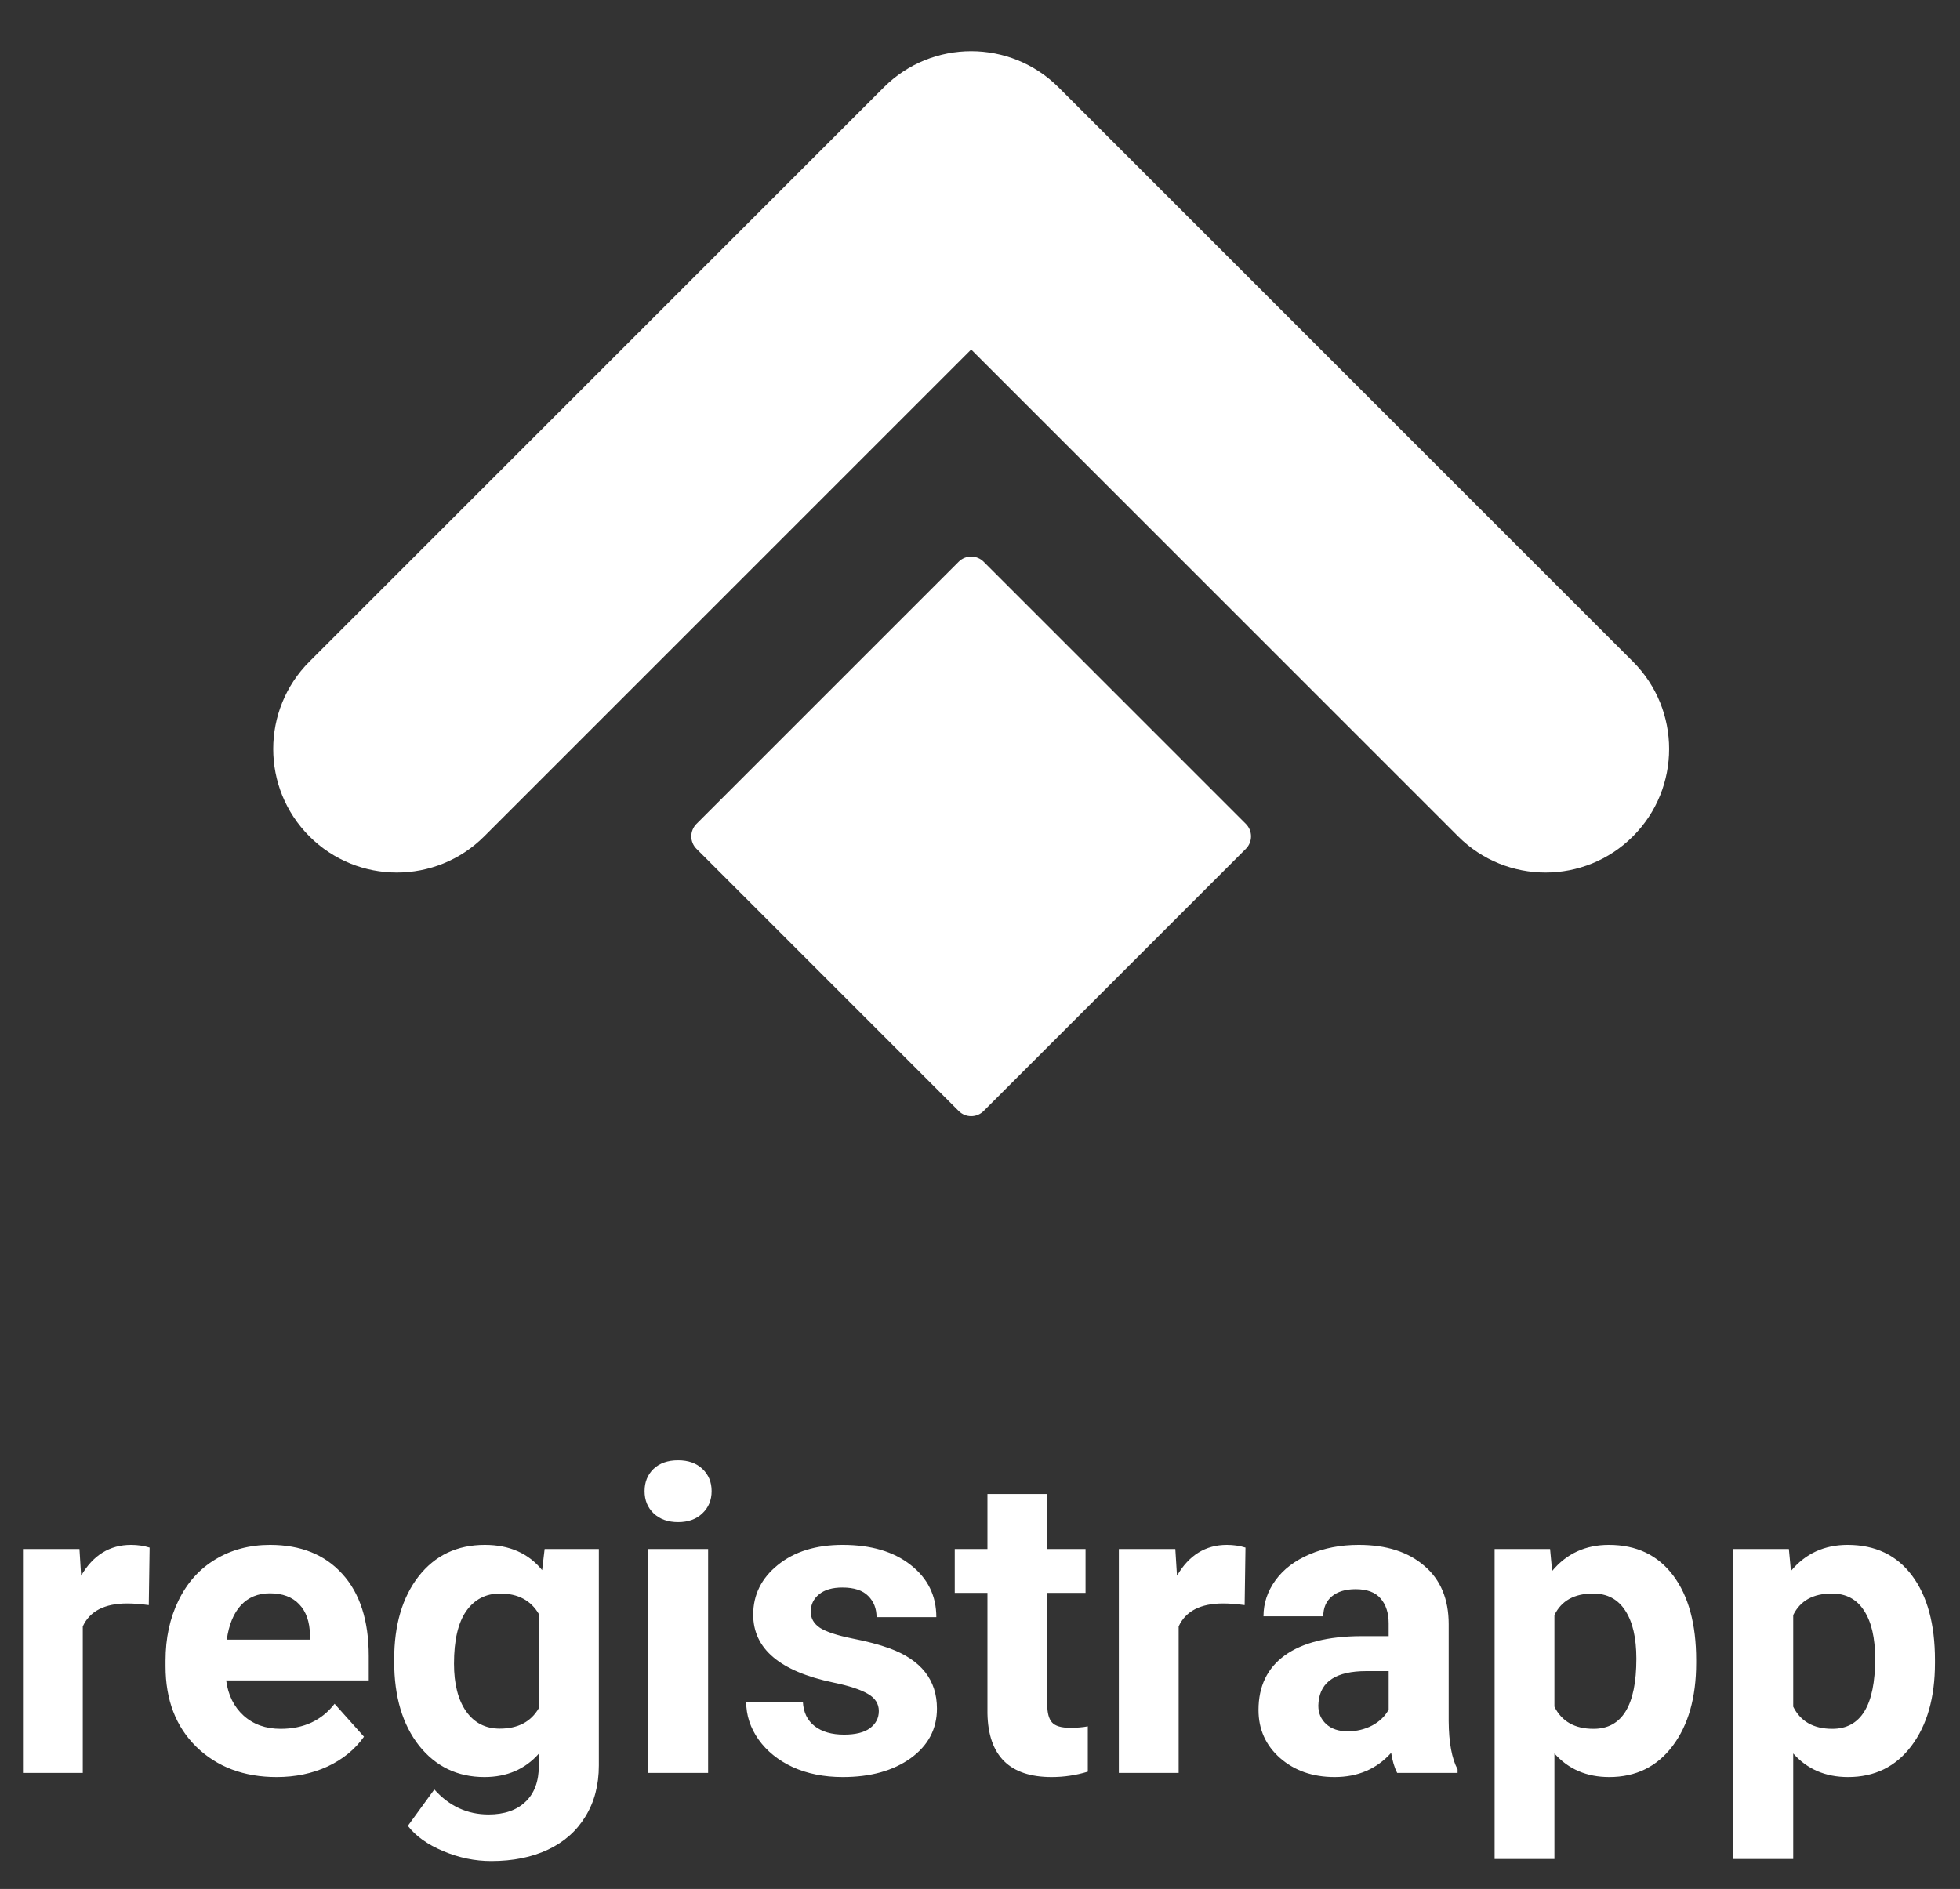 <svg width="111" height="107" viewBox="0 0 111 107" fill="none" xmlns="http://www.w3.org/2000/svg">
<rect x="0" y="0" width="111" height="107" fill="#333333" stroke="none"/>
<path d="M8.426 90.922C7.965 90.86 7.559 90.829 7.207 90.829C5.926 90.829 5.086 91.262 4.688 92.129V100.426H1.301V87.747H4.5L4.594 89.258C5.273 88.094 6.215 87.512 7.418 87.512C7.793 87.512 8.145 87.563 8.473 87.665L8.426 90.922ZM15.668 100.661C13.809 100.661 12.293 100.09 11.121 98.95C9.957 97.809 9.375 96.29 9.375 94.391V94.063C9.375 92.79 9.621 91.653 10.113 90.653C10.605 89.645 11.301 88.872 12.199 88.333C13.105 87.786 14.137 87.512 15.293 87.512C17.027 87.512 18.391 88.059 19.383 89.153C20.383 90.247 20.883 91.797 20.883 93.805V95.188H12.809C12.918 96.016 13.246 96.68 13.793 97.18C14.348 97.68 15.047 97.93 15.891 97.93C17.195 97.93 18.215 97.458 18.949 96.512L20.613 98.376C20.105 99.094 19.418 99.657 18.551 100.063C17.684 100.462 16.723 100.661 15.668 100.661ZM15.281 90.254C14.609 90.254 14.062 90.481 13.641 90.934C13.227 91.387 12.961 92.036 12.844 92.879H17.555V92.61C17.539 91.86 17.336 91.282 16.945 90.876C16.555 90.462 16 90.254 15.281 90.254ZM22.324 93.993C22.324 92.047 22.785 90.481 23.707 89.294C24.637 88.106 25.887 87.512 27.457 87.512C28.848 87.512 29.93 87.989 30.703 88.942L30.844 87.747H33.914V100.005C33.914 101.114 33.66 102.079 33.152 102.899C32.652 103.719 31.945 104.344 31.031 104.774C30.117 105.204 29.047 105.419 27.82 105.419C26.891 105.419 25.984 105.231 25.102 104.856C24.219 104.489 23.551 104.012 23.098 103.426L24.598 101.364C25.441 102.309 26.465 102.782 27.668 102.782C28.566 102.782 29.266 102.54 29.766 102.055C30.266 101.579 30.516 100.899 30.516 100.016V99.337C29.734 100.219 28.707 100.661 27.434 100.661C25.91 100.661 24.676 100.067 23.73 98.879C22.793 97.684 22.324 96.102 22.324 94.133V93.993ZM25.711 94.239C25.711 95.387 25.941 96.29 26.402 96.946C26.863 97.594 27.496 97.919 28.301 97.919C29.332 97.919 30.07 97.532 30.516 96.758V91.426C30.062 90.653 29.332 90.266 28.324 90.266C27.512 90.266 26.871 90.598 26.402 91.262C25.941 91.926 25.711 92.919 25.711 94.239ZM40.102 100.426H36.703V87.747H40.102V100.426ZM36.504 84.466C36.504 83.958 36.672 83.54 37.008 83.212C37.352 82.883 37.816 82.719 38.402 82.719C38.98 82.719 39.441 82.883 39.785 83.212C40.129 83.54 40.301 83.958 40.301 84.466C40.301 84.981 40.125 85.403 39.773 85.731C39.43 86.059 38.973 86.223 38.402 86.223C37.832 86.223 37.371 86.059 37.02 85.731C36.676 85.403 36.504 84.981 36.504 84.466ZM49.77 96.922C49.77 96.508 49.562 96.184 49.148 95.95C48.742 95.708 48.086 95.493 47.18 95.305C44.164 94.672 42.656 93.391 42.656 91.462C42.656 90.337 43.121 89.399 44.051 88.649C44.988 87.891 46.211 87.512 47.719 87.512C49.328 87.512 50.613 87.891 51.574 88.649C52.543 89.407 53.027 90.391 53.027 91.602H49.641C49.641 91.118 49.484 90.719 49.172 90.407C48.859 90.087 48.371 89.926 47.707 89.926C47.137 89.926 46.695 90.055 46.383 90.313C46.07 90.571 45.914 90.899 45.914 91.297C45.914 91.672 46.09 91.977 46.441 92.212C46.801 92.438 47.402 92.637 48.246 92.809C49.09 92.973 49.801 93.161 50.379 93.372C52.168 94.028 53.062 95.165 53.062 96.782C53.062 97.938 52.566 98.876 51.574 99.594C50.582 100.305 49.301 100.661 47.73 100.661C46.668 100.661 45.723 100.473 44.895 100.098C44.074 99.716 43.43 99.196 42.961 98.54C42.492 97.876 42.258 97.161 42.258 96.395H45.469C45.5 96.997 45.723 97.458 46.137 97.778C46.551 98.098 47.105 98.258 47.801 98.258C48.449 98.258 48.938 98.137 49.266 97.895C49.602 97.645 49.77 97.321 49.77 96.922ZM59.309 84.629V87.747H61.477V90.231H59.309V96.559C59.309 97.028 59.398 97.364 59.578 97.567C59.758 97.77 60.102 97.872 60.609 97.872C60.984 97.872 61.316 97.844 61.605 97.79V100.356C60.941 100.559 60.258 100.661 59.555 100.661C57.18 100.661 55.969 99.462 55.922 97.063V90.231H54.07V87.747H55.922V84.629H59.309ZM70.488 90.922C70.027 90.86 69.621 90.829 69.269 90.829C67.988 90.829 67.148 91.262 66.75 92.129V100.426H63.363V87.747H66.562L66.656 89.258C67.336 88.094 68.277 87.512 69.481 87.512C69.856 87.512 70.207 87.563 70.535 87.665L70.488 90.922ZM79.125 100.426C78.969 100.122 78.856 99.743 78.785 99.29C77.965 100.204 76.898 100.661 75.586 100.661C74.344 100.661 73.312 100.301 72.492 99.583C71.68 98.864 71.273 97.958 71.273 96.864C71.273 95.52 71.769 94.489 72.762 93.77C73.762 93.051 75.203 92.688 77.086 92.68H78.644V91.954C78.644 91.368 78.492 90.899 78.188 90.547C77.891 90.196 77.418 90.02 76.769 90.02C76.199 90.02 75.75 90.157 75.422 90.43C75.102 90.704 74.941 91.079 74.941 91.555H71.555C71.555 90.821 71.781 90.141 72.234 89.516C72.688 88.891 73.328 88.403 74.156 88.051C74.984 87.692 75.914 87.512 76.945 87.512C78.508 87.512 79.746 87.907 80.66 88.696C81.582 89.477 82.043 90.579 82.043 92.001V97.497C82.051 98.7 82.219 99.61 82.547 100.227V100.426H79.125ZM76.324 98.071C76.824 98.071 77.285 97.962 77.707 97.743C78.129 97.516 78.441 97.216 78.644 96.841V94.661H77.379C75.684 94.661 74.781 95.247 74.672 96.419L74.66 96.618C74.66 97.04 74.809 97.387 75.106 97.661C75.402 97.934 75.809 98.071 76.324 98.071ZM96.059 94.204C96.059 96.157 95.613 97.723 94.723 98.903C93.84 100.075 92.644 100.661 91.137 100.661C89.856 100.661 88.82 100.215 88.031 99.325V105.301H84.644V87.747H87.785L87.902 88.989C88.723 88.004 89.793 87.512 91.113 87.512C92.676 87.512 93.891 88.091 94.758 89.247C95.625 90.403 96.059 91.997 96.059 94.028V94.204ZM92.672 93.958C92.672 92.778 92.461 91.868 92.039 91.227C91.625 90.587 91.019 90.266 90.223 90.266C89.16 90.266 88.43 90.672 88.031 91.485V96.676C88.445 97.512 89.184 97.93 90.246 97.93C91.863 97.93 92.672 96.606 92.672 93.958ZM109.582 94.204C109.582 96.157 109.137 97.723 108.246 98.903C107.363 100.075 106.168 100.661 104.66 100.661C103.379 100.661 102.344 100.215 101.555 99.325V105.301H98.168V87.747H101.309L101.426 88.989C102.246 88.004 103.316 87.512 104.637 87.512C106.199 87.512 107.414 88.091 108.281 89.247C109.148 90.403 109.582 91.997 109.582 94.028V94.204ZM106.195 93.958C106.195 92.778 105.984 91.868 105.562 91.227C105.148 90.587 104.543 90.266 103.746 90.266C102.684 90.266 101.953 90.672 101.555 91.485V96.676C101.969 97.512 102.707 97.93 103.77 97.93C105.387 97.93 106.195 96.606 106.195 93.958Z" fill="white"/>
<path fill-rule="evenodd" clip-rule="evenodd" d="M17.523 47.376C14.79 44.642 14.79 40.21 17.523 37.477L50.05 4.95C52.784 2.216 57.216 2.216 59.95 4.95L92.477 37.477C95.21 40.21 95.21 44.642 92.477 47.376C89.743 50.11 85.311 50.11 82.577 47.376L55 19.799L27.423 47.376C24.689 50.11 20.257 50.11 17.523 47.376ZM39.444 46.669C39.053 47.06 39.053 47.693 39.444 48.083L54.293 62.932C54.683 63.323 55.317 63.323 55.707 62.932L70.556 48.083C70.947 47.693 70.947 47.06 70.556 46.669L55.707 31.82C55.317 31.429 54.683 31.429 54.293 31.82L39.444 46.669Z" fill="url(#paint0_linear)"/>
<defs>
<linearGradient id="paint0_linear" x1="55.903" y1="-7.222" x2="51.841" y2="77.18" gradientUnits="userSpaceOnUse">
<stop stop-color="white"/>
<stop offset="1" stop-color="white"/>
</linearGradient>
</defs>
</svg>
